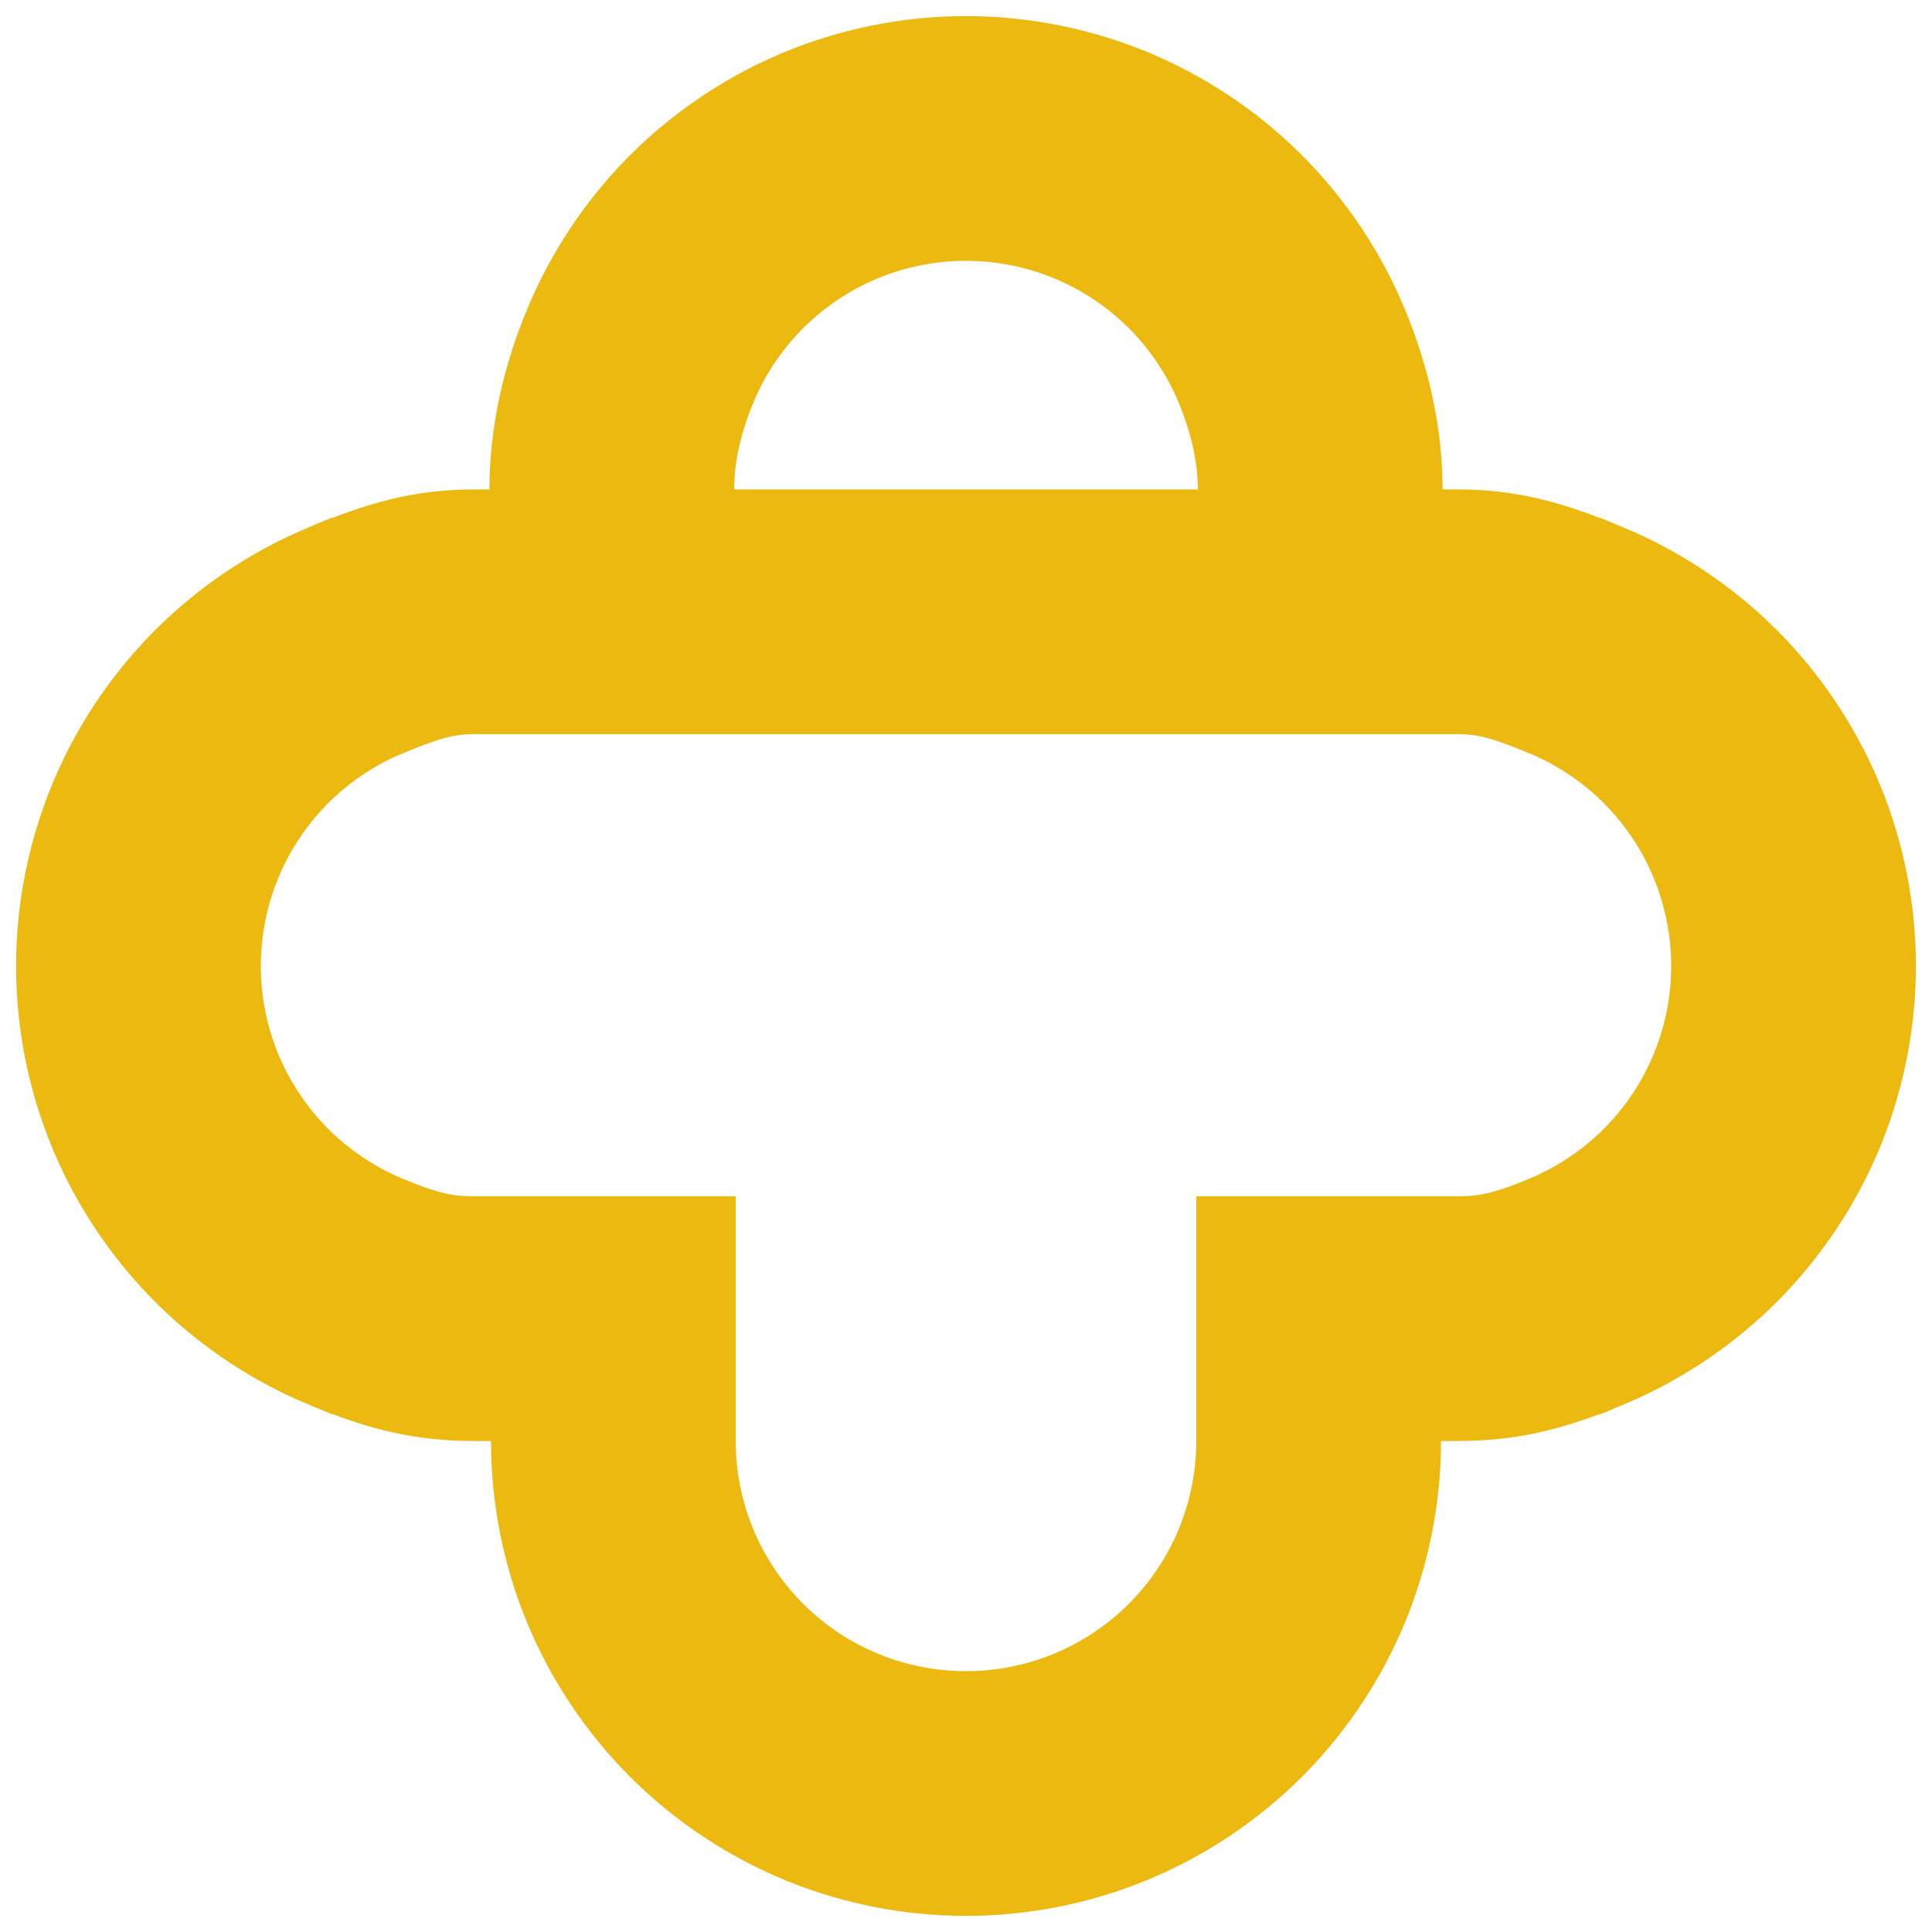 <svg width="600" height="600" viewBox="0 0 600 600" fill="none" xmlns="http://www.w3.org/2000/svg">
<path d="M188 190H412" stroke="#ECB911" stroke-width="76"/>
<path d="M299.988 43H300.012C313.88 42.996 327.79 45.672 340.673 50.818L341.916 51.324C354.731 56.629 366.557 64.426 376.489 74.111L377.444 75.055C387.569 85.177 395.705 97.348 401.185 110.575C406.966 124.531 410 138.415 410 152V190H452.5C464.468 190 473.377 192.256 487.992 198.226L489.424 198.815H489.425C502.238 204.124 514.061 211.925 523.99 221.612L524.945 222.556C534.751 232.365 542.689 244.096 548.154 256.847L548.676 258.084C554.152 271.313 557.004 285.672 557 299.988V300.011C557.004 313.881 554.327 327.79 549.182 340.673L548.676 341.916C543.371 354.731 535.574 366.557 525.889 376.489L524.945 377.444C515.139 387.253 503.41 395.194 490.661 400.663L489.425 401.185H489.424C474.736 407.27 465.415 409.521 452.468 409.521H409.521V447.521C409.521 461.839 406.664 476.197 401.185 489.424C395.876 502.238 388.075 514.061 378.388 523.99L377.444 524.945C367.635 534.751 355.904 542.689 343.153 548.154L341.916 548.676C328.687 554.152 314.328 557.004 300.012 557H299.988C286.12 557.004 272.21 554.328 259.327 549.182L258.084 548.676C245.269 543.371 233.443 535.574 223.511 525.889L222.556 524.945C212.43 514.823 204.295 502.651 198.815 489.424C193.336 476.197 190.479 461.839 190.479 447.521V409.521H147.532C134.99 409.521 125.85 407.409 111.938 401.744L110.576 401.185H110.575C97.762 395.876 85.939 388.075 76.01 378.388L75.055 377.444C65.249 367.635 57.311 355.904 51.846 343.153L51.324 341.916C45.846 328.682 42.993 314.325 43 300.02V299.988C42.995 285.673 45.848 271.313 51.324 258.084C56.629 245.269 64.426 233.443 74.111 223.511L75.055 222.556C84.861 212.747 96.59 204.806 109.339 199.337L110.575 198.815H110.576C126.051 192.404 135.146 190 147.5 190H190V152C190 138.415 193.034 124.531 198.815 110.575C204.124 97.762 211.925 85.939 221.612 76.01L222.556 75.055C232.365 65.249 244.096 57.311 256.847 51.846L258.084 51.324C270.9 46.019 284.775 43.176 298.646 43.008L299.988 43Z" stroke="#ECB911" stroke-width="76"/>
</svg>
